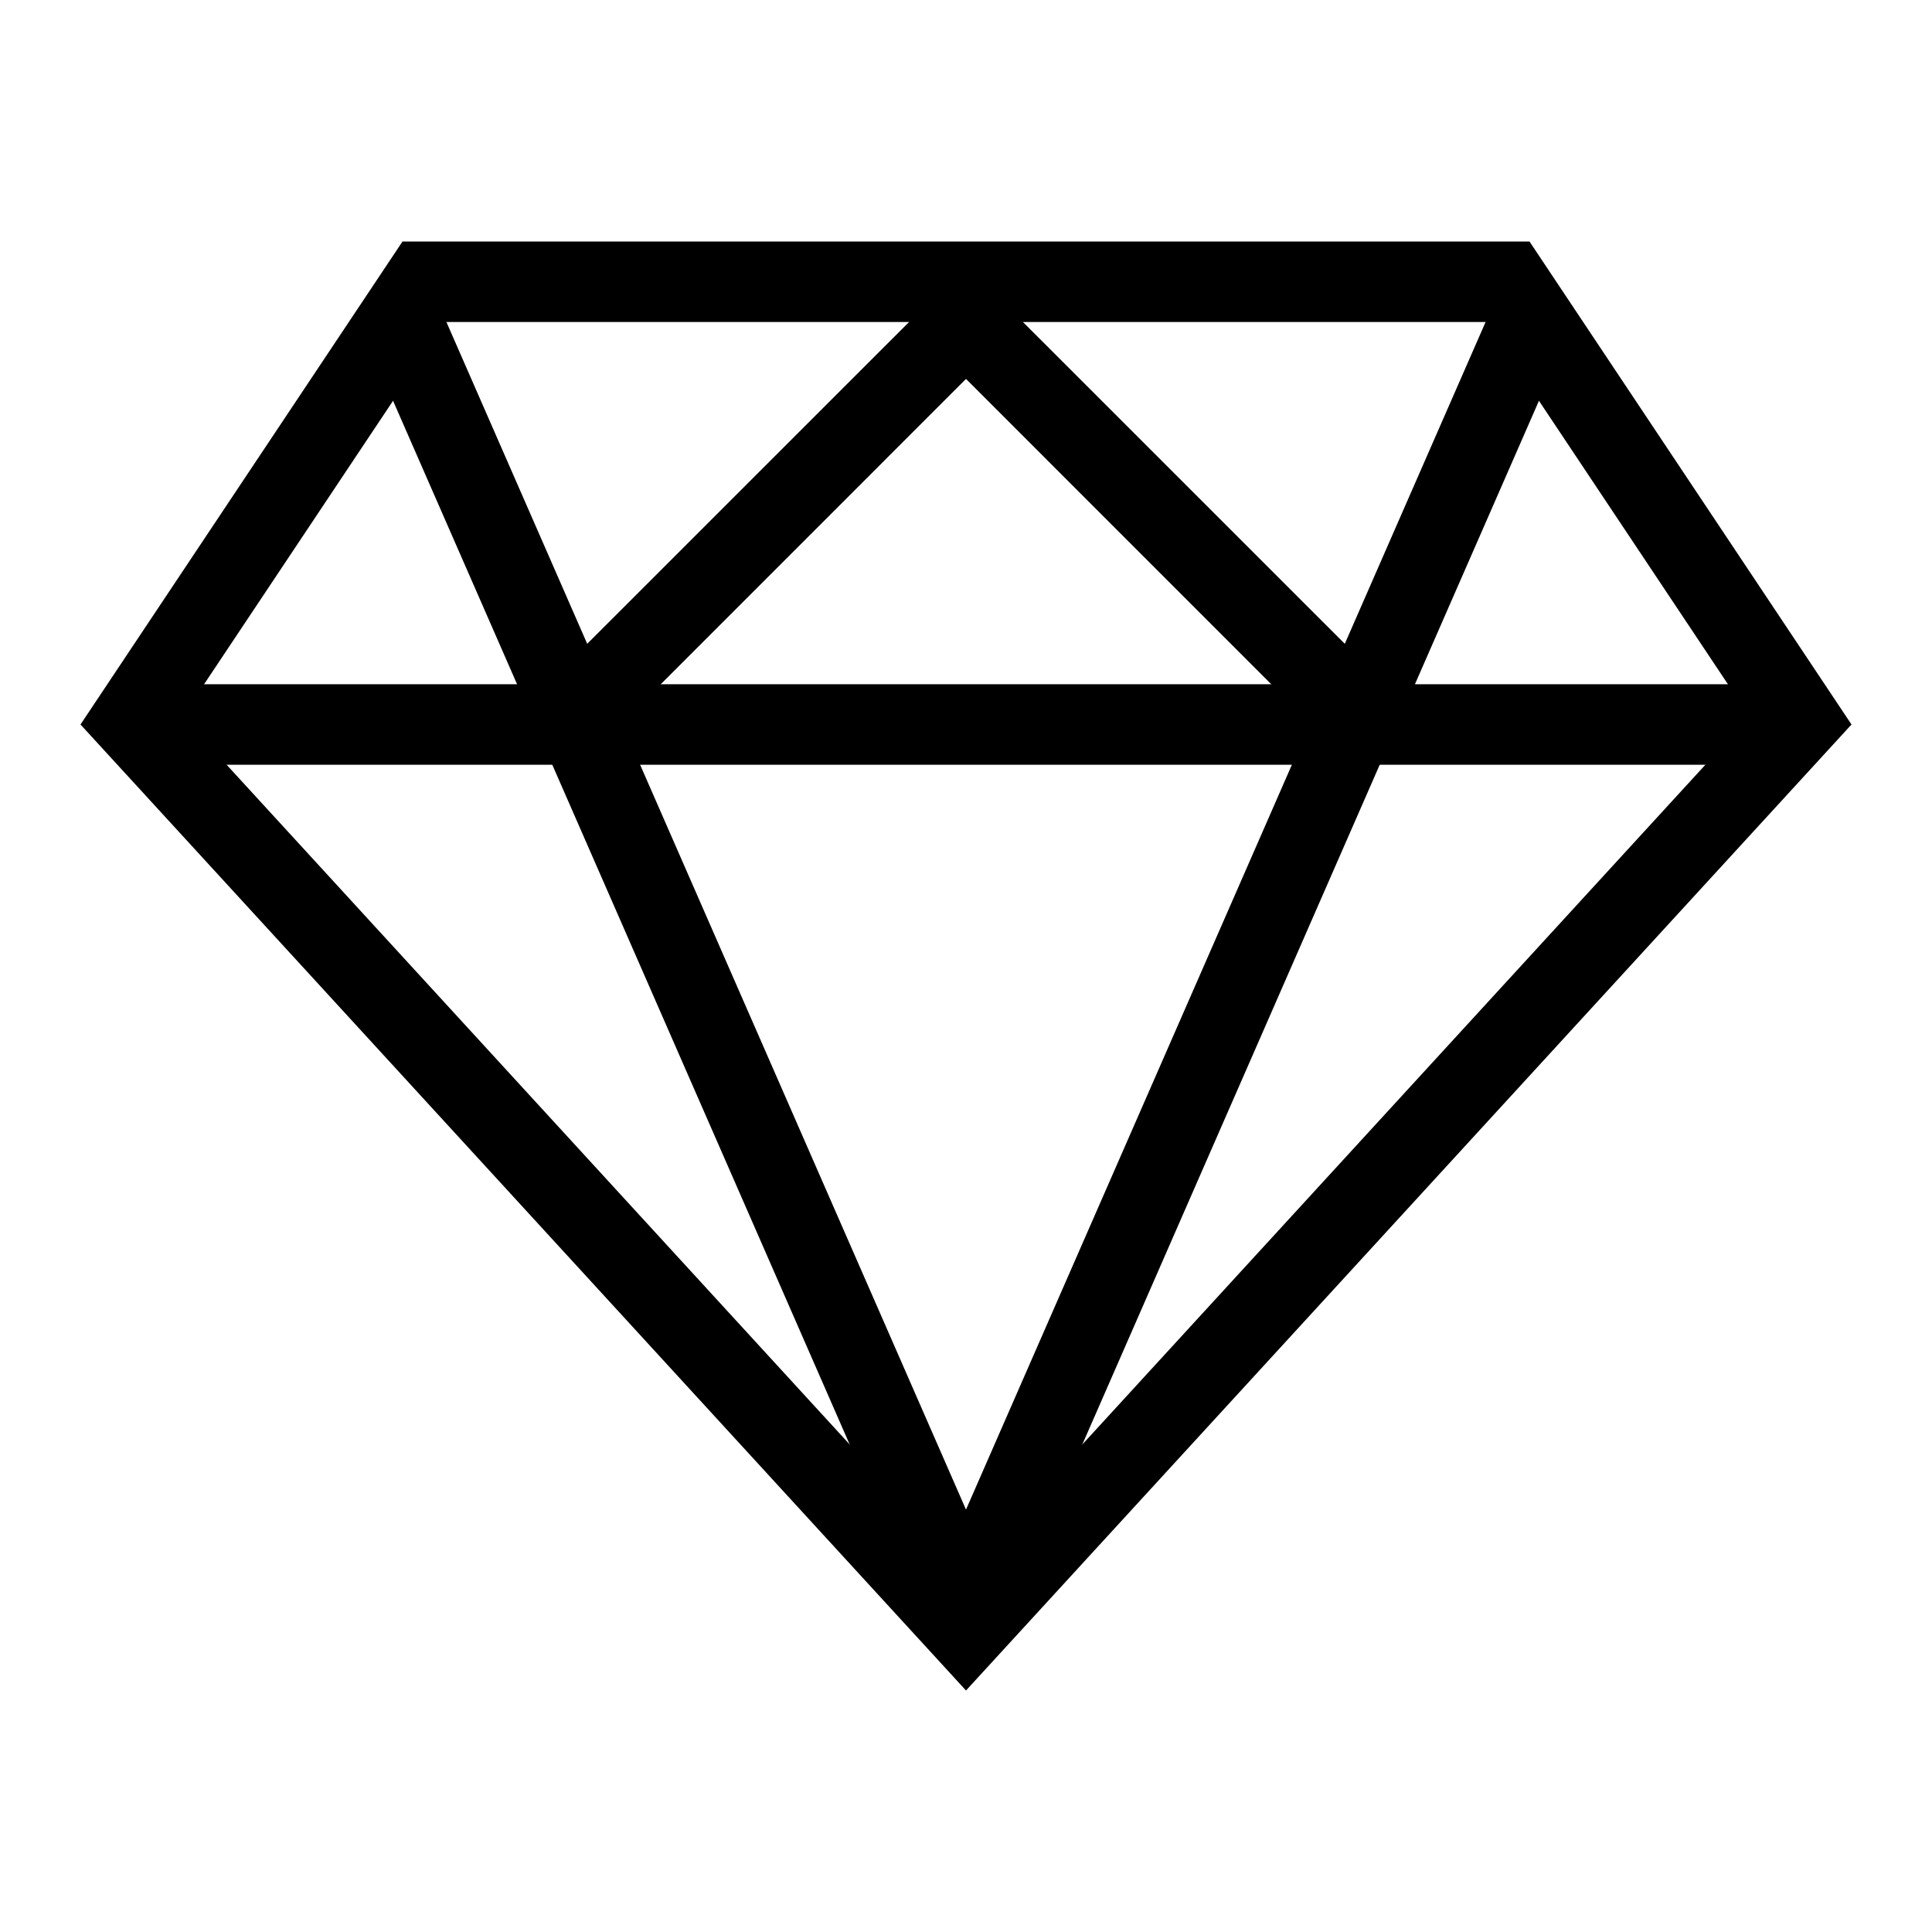 <svg xmlns="http://www.w3.org/2000/svg" viewBox="0 0 24 24">
  <title>Ruby Icon</title>
  <path d="M1.5 9.5v-1h21v1z" />
  <path d="M12 19.52l9.733-10.618L18.465 4H5.535L2.267 8.902 12 19.52zM5 3h14l4 6-11 12L1 9l4-6z" />
  <path d="M12 18.753L18.542 3.8a.5.5 0 0 1 .916.4l-7 16a.5.5 0 0 1-.916 0l-7-16a.5.5 0 0 1 .916-.4L12 18.753z" />
  <path d="M7.354 9.354l-.708-.708L12 3.293l5.354 5.353-.708.708L12 4.707z" />
</svg>
